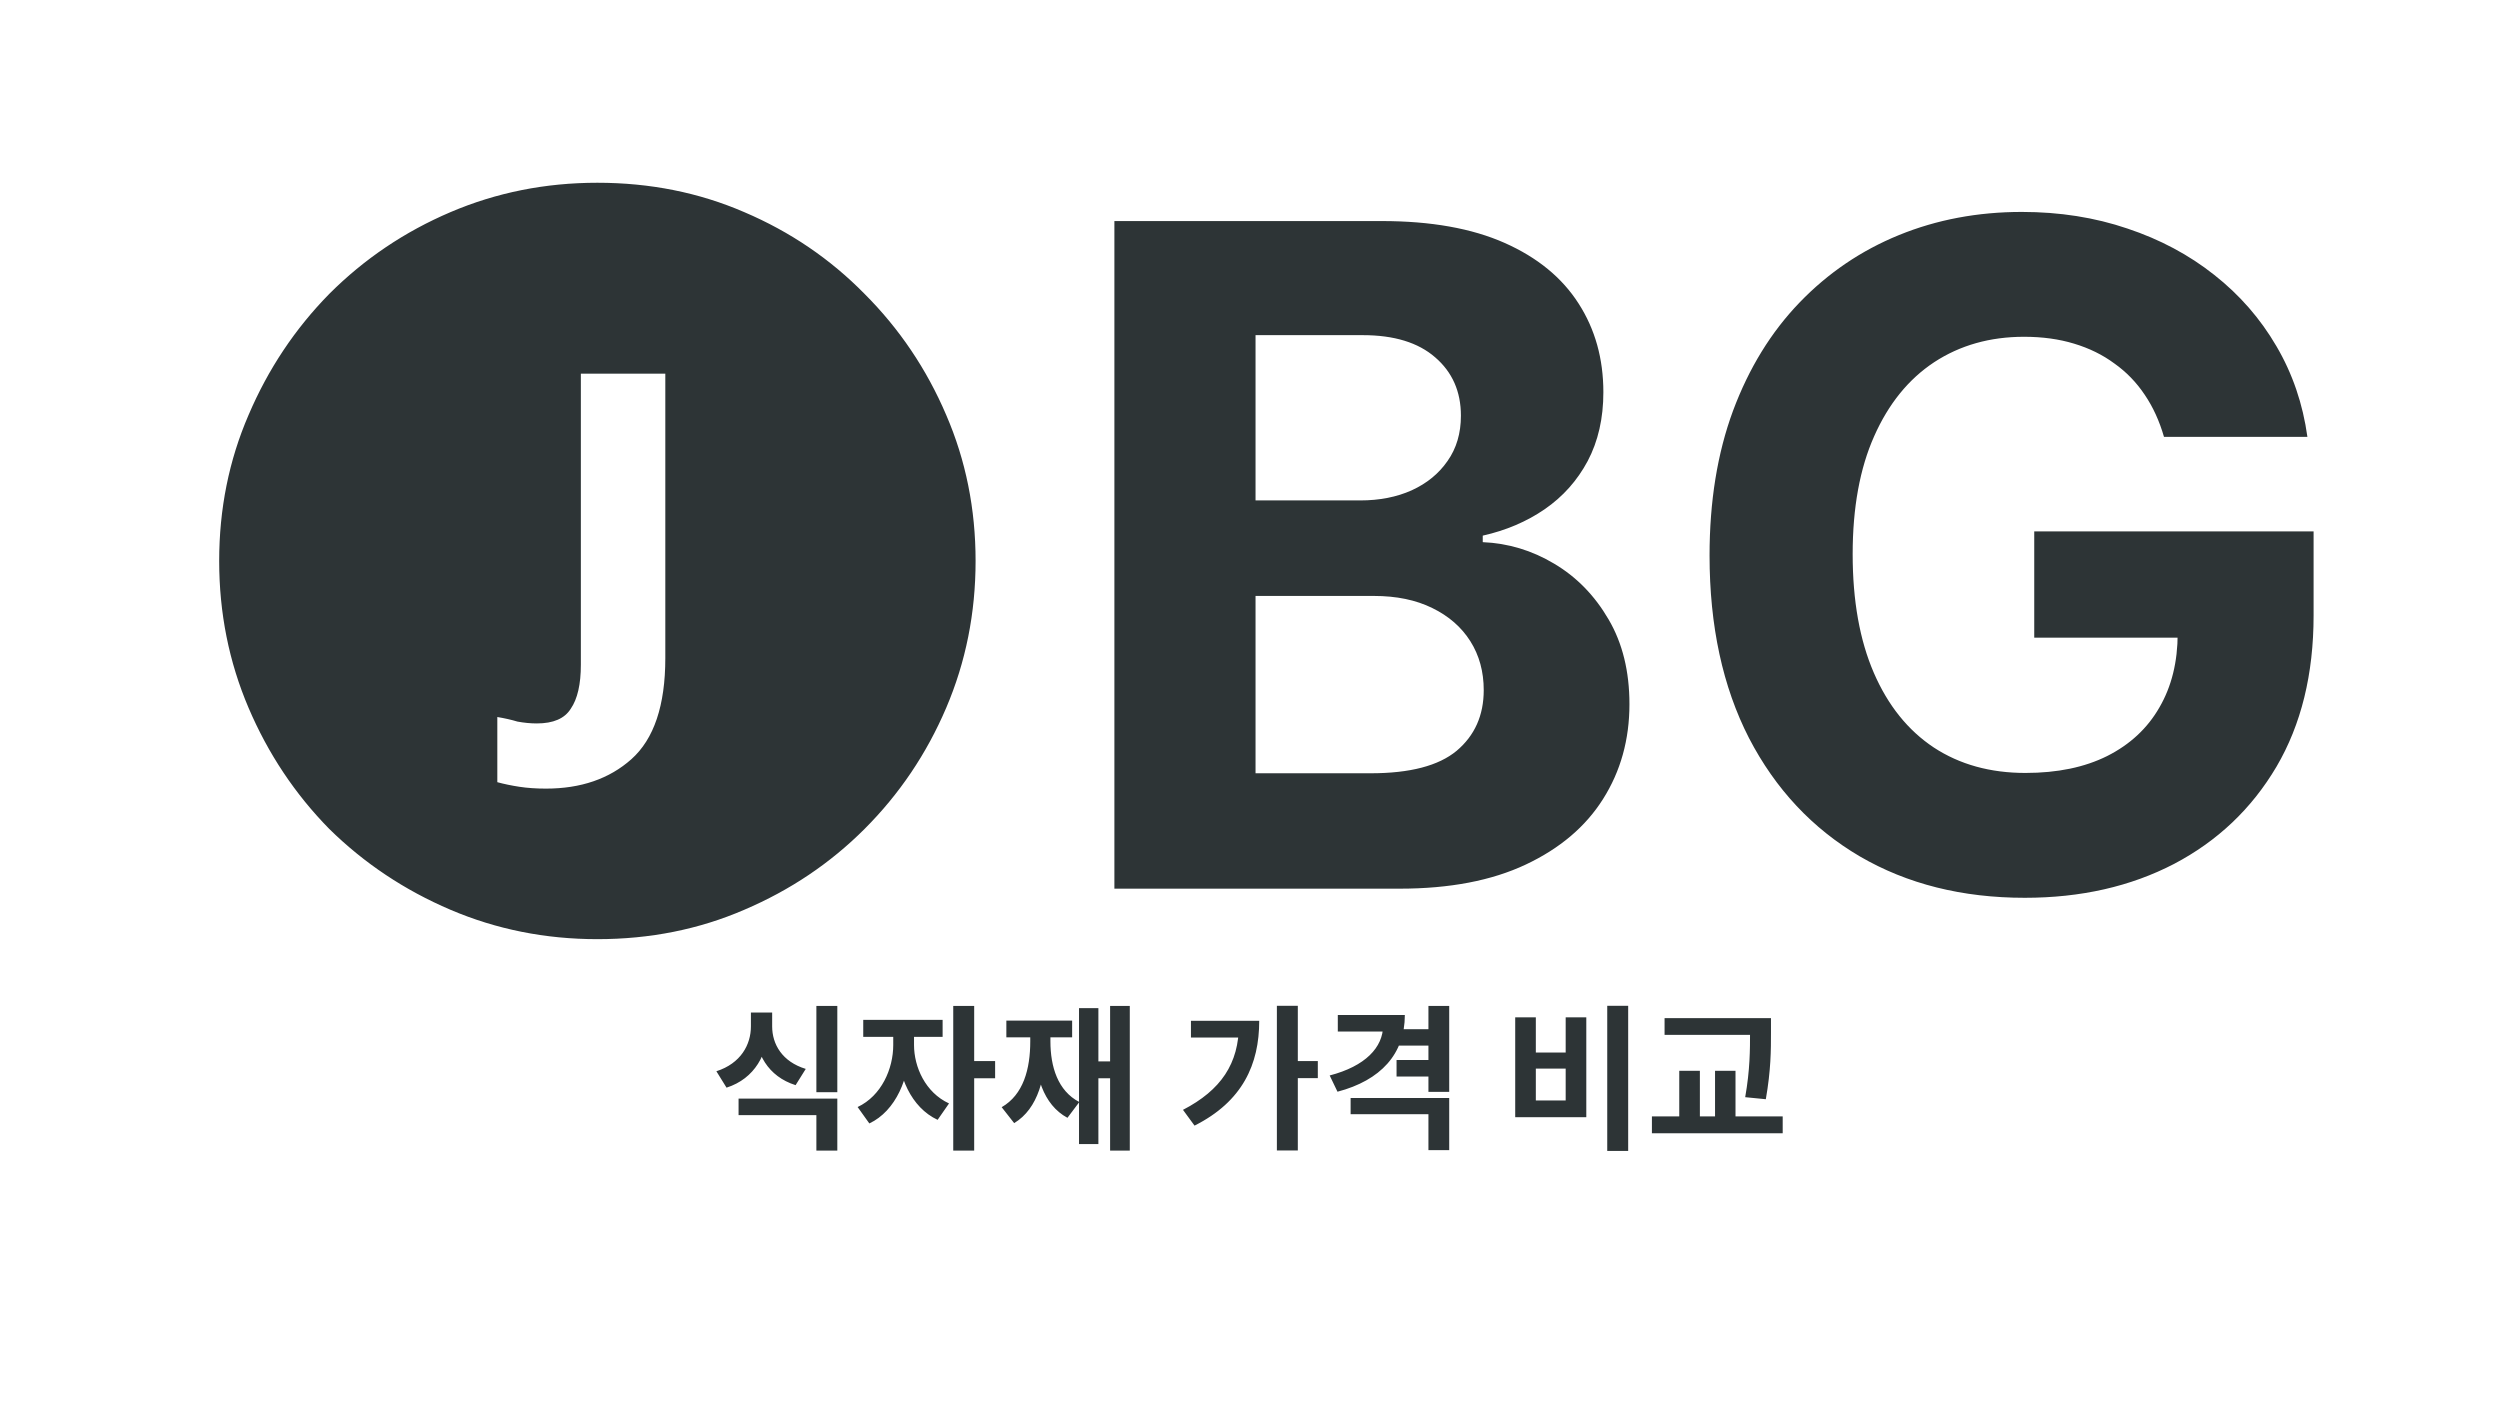<svg width="1280" height="720" viewBox="0 0 1280 720" fill="none" xmlns="http://www.w3.org/2000/svg">
<rect x="0" y="0" width="1280" height="720" fill="#808080" stroke="none"/>
<g clip-path="url(#clip0_34_19)">
<rect width="1280" height="720" fill="white"/>
<path d="M279.539 403.77C297.399 403.77 311.969 398.757 323.249 388.73C334.843 378.39 340.639 361.157 340.639 337.03V191.33H297.399V340.32C297.399 350.347 295.676 357.867 292.229 362.88C289.096 367.893 283.299 370.4 274.839 370.4C271.706 370.4 268.416 370.087 264.969 369.46C261.836 368.52 258.389 367.737 254.629 367.11V400.48C258.076 401.42 261.836 402.203 265.909 402.83C269.983 403.457 274.526 403.77 279.539 403.77ZM305.859 480.85C279.226 480.85 254.159 475.837 230.659 465.81C207.159 455.783 186.479 441.997 168.619 424.45C151.073 406.59 137.286 385.91 127.259 362.41C117.233 338.91 112.219 313.843 112.219 287.21C112.219 260.577 117.233 235.667 127.259 212.48C137.286 188.98 151.073 168.3 168.619 150.44C186.479 132.58 207.159 118.637 230.659 108.61C254.159 98.583 279.226 93.57 305.859 93.57C332.806 93.57 357.873 98.583 381.059 108.61C404.559 118.637 425.083 132.58 442.629 150.44C460.489 168.3 474.433 188.98 484.459 212.48C494.486 235.667 499.499 260.577 499.499 287.21C499.499 313.843 494.486 338.91 484.459 362.41C474.433 385.91 460.489 406.59 442.629 424.45C425.083 441.997 404.559 455.783 381.059 465.81C357.873 475.837 332.806 480.85 305.859 480.85ZM570.568 455V113.182H707.429C732.576 113.182 753.55 116.909 770.352 124.364C787.153 131.819 799.782 142.167 808.239 155.408C816.695 168.538 820.923 183.671 820.923 200.806C820.923 214.158 818.253 225.897 812.912 236.023C807.571 246.037 800.227 254.271 790.881 260.724C781.645 267.067 771.075 271.573 759.169 274.244V277.582C772.188 278.138 784.371 281.81 795.721 288.597C807.182 295.385 816.473 304.898 823.594 317.138C830.715 329.266 834.276 343.731 834.276 360.533C834.276 378.67 829.769 394.859 820.756 409.102C811.855 423.233 798.67 434.415 781.2 442.649C763.731 450.883 742.201 455 716.609 455H570.568ZM642.837 395.916H701.754C721.894 395.916 736.581 392.077 745.817 384.4C755.052 376.611 759.67 366.263 759.67 353.356C759.67 343.898 757.389 335.553 752.827 328.32C748.265 321.088 741.755 315.413 733.299 311.296C724.954 307.179 714.995 305.121 703.423 305.121H642.837V395.916ZM642.837 256.218H696.413C706.316 256.218 715.107 254.493 722.784 251.044C730.573 247.483 736.693 242.476 741.143 236.023C745.705 229.569 747.987 221.836 747.987 212.823C747.987 200.472 743.591 190.514 734.801 182.947C726.122 175.381 713.771 171.598 697.749 171.598H642.837V256.218ZM1107.96 223.672C1105.62 215.549 1102.34 208.372 1098.11 202.141C1093.88 195.799 1088.71 190.458 1082.59 186.119C1076.58 181.668 1069.68 178.274 1061.89 175.938C1054.21 173.601 1045.7 172.433 1036.35 172.433C1018.88 172.433 1003.53 176.772 990.289 185.451C977.159 194.13 966.922 206.759 959.578 223.338C952.235 239.806 948.563 259.946 948.563 283.757C948.563 307.569 952.179 327.82 959.411 344.51C966.644 361.2 976.881 373.941 990.122 382.731C1003.36 391.41 1019 395.749 1037.02 395.749C1053.38 395.749 1067.34 392.856 1078.91 387.07C1090.6 381.173 1099.5 372.884 1105.62 362.202C1111.85 351.52 1114.97 338.891 1114.97 324.315L1129.65 326.484H1041.53V272.074H1184.56V315.135C1184.56 345.178 1178.22 370.992 1165.54 392.578C1152.85 414.053 1135.38 430.632 1113.13 442.315C1090.88 453.887 1065.4 459.673 1036.69 459.673C1004.64 459.673 976.491 452.608 952.235 438.477C927.978 424.234 909.062 404.039 895.487 377.891C882.024 351.631 875.292 320.476 875.292 284.425C875.292 256.719 879.298 232.017 887.309 210.32C895.432 188.511 906.781 170.04 921.357 154.908C935.934 139.775 952.902 128.259 972.263 120.359C991.624 112.459 1012.6 108.509 1035.19 108.509C1054.55 108.509 1072.57 111.346 1089.26 117.021C1105.95 122.584 1120.75 130.484 1133.66 140.721C1146.68 150.958 1157.3 163.142 1165.54 177.273C1173.77 191.293 1179.06 206.759 1181.39 223.672H1107.96ZM384.466 518.4V525.52C384.466 534.88 379.266 544.48 366.786 548.48L371.986 556.88C386.466 552.24 393.266 539.52 393.266 525.52V518.4H384.466ZM386.626 518.4V525.52C386.626 539.28 393.186 551.12 407.346 555.6L412.546 547.28C400.466 543.6 395.346 534.64 395.346 525.52V518.4H386.626ZM378.146 562.48V570.96H417.986V589.12H428.706V562.48H378.146ZM417.986 515.04V559.2H428.706V515.04H417.986ZM457.34 526.72V535.04C457.34 547.2 451.34 561.04 439.1 566.8L445.1 575.2C458.7 568.8 465.74 551.76 465.74 535.04V526.72H457.34ZM459.58 526.72V535.04C459.58 550.8 466.46 567.04 480.06 573.36L485.9 564.96C473.74 559.36 467.98 546.24 467.98 535.04V526.72H459.58ZM441.98 522.16V530.88H482.62V522.16H441.98ZM488.06 515.04V589.12H498.78V515.04H488.06ZM496.38 543.28V552.08H509.5V543.28H496.38ZM568.374 515.04V589.12H578.454V515.04H568.374ZM559.494 543.44V552.08H571.814V543.44H559.494ZM552.454 516.16V585.76H562.374V516.16H552.454ZM527.494 526.56V533.12C527.494 547.36 523.974 560.48 512.854 566.88L519.254 575.04C531.574 567.6 535.574 551.44 535.574 533.12V526.56H527.494ZM529.654 526.56V533.12C529.654 550.32 534.054 565.6 546.534 572.32L552.614 564.24C541.574 558.48 537.814 546.16 537.814 533.12V526.56H529.654ZM515.254 522.56V531.12H548.934V522.56H515.254ZM653.763 514.96V589.04H664.483V514.96H653.763ZM661.683 543.28V552H674.723V543.28H661.683ZM634.323 522.64V524.48C634.323 544.56 625.123 558.16 605.683 568.24L611.603 576.32C636.243 563.92 644.723 544.88 644.723 522.64H634.323ZM609.763 522.64V531.2H639.763V522.64H609.763ZM708.157 519.68V524.96C708.157 536.32 698.957 545.92 680.797 550.64L684.797 558.96C706.957 553.12 719.277 539.6 719.277 519.68H708.157ZM684.957 519.68V528.16H715.037V519.68H684.957ZM691.517 562.16V570.48H731.357V588.88H741.997V562.16H691.517ZM731.357 515.04V559.04H741.997V515.04H731.357ZM715.757 526.96V535.36H733.117V526.96H715.757ZM715.037 542.72V551.2H732.477V542.72H715.037ZM822.906 514.96V589.28H833.626V514.96H822.906ZM775.786 520.88V572H812.186V520.88H801.626V538.88H786.346V520.88H775.786ZM786.346 547.12H801.626V563.44H786.346V547.12ZM852.26 521.28V529.84H899.14V521.28H852.26ZM845.78 571.6V580.24H912.74V571.6H845.78ZM859.78 548.24V574.32H870.34V548.24H859.78ZM896.02 521.28V528.56C896.02 537.28 896.02 547.68 893.54 561.76L904.1 562.8C906.74 547.76 906.74 537.52 906.74 528.56V521.28H896.02ZM878.1 548.24V574.32H888.58V548.24H878.1Z" fill="#2D3436"/>
</g>
<defs>
<clipPath id="clip0_34_19">
<rect width="1280" height="720" fill="white"/>
</clipPath>
</defs>
</svg>
